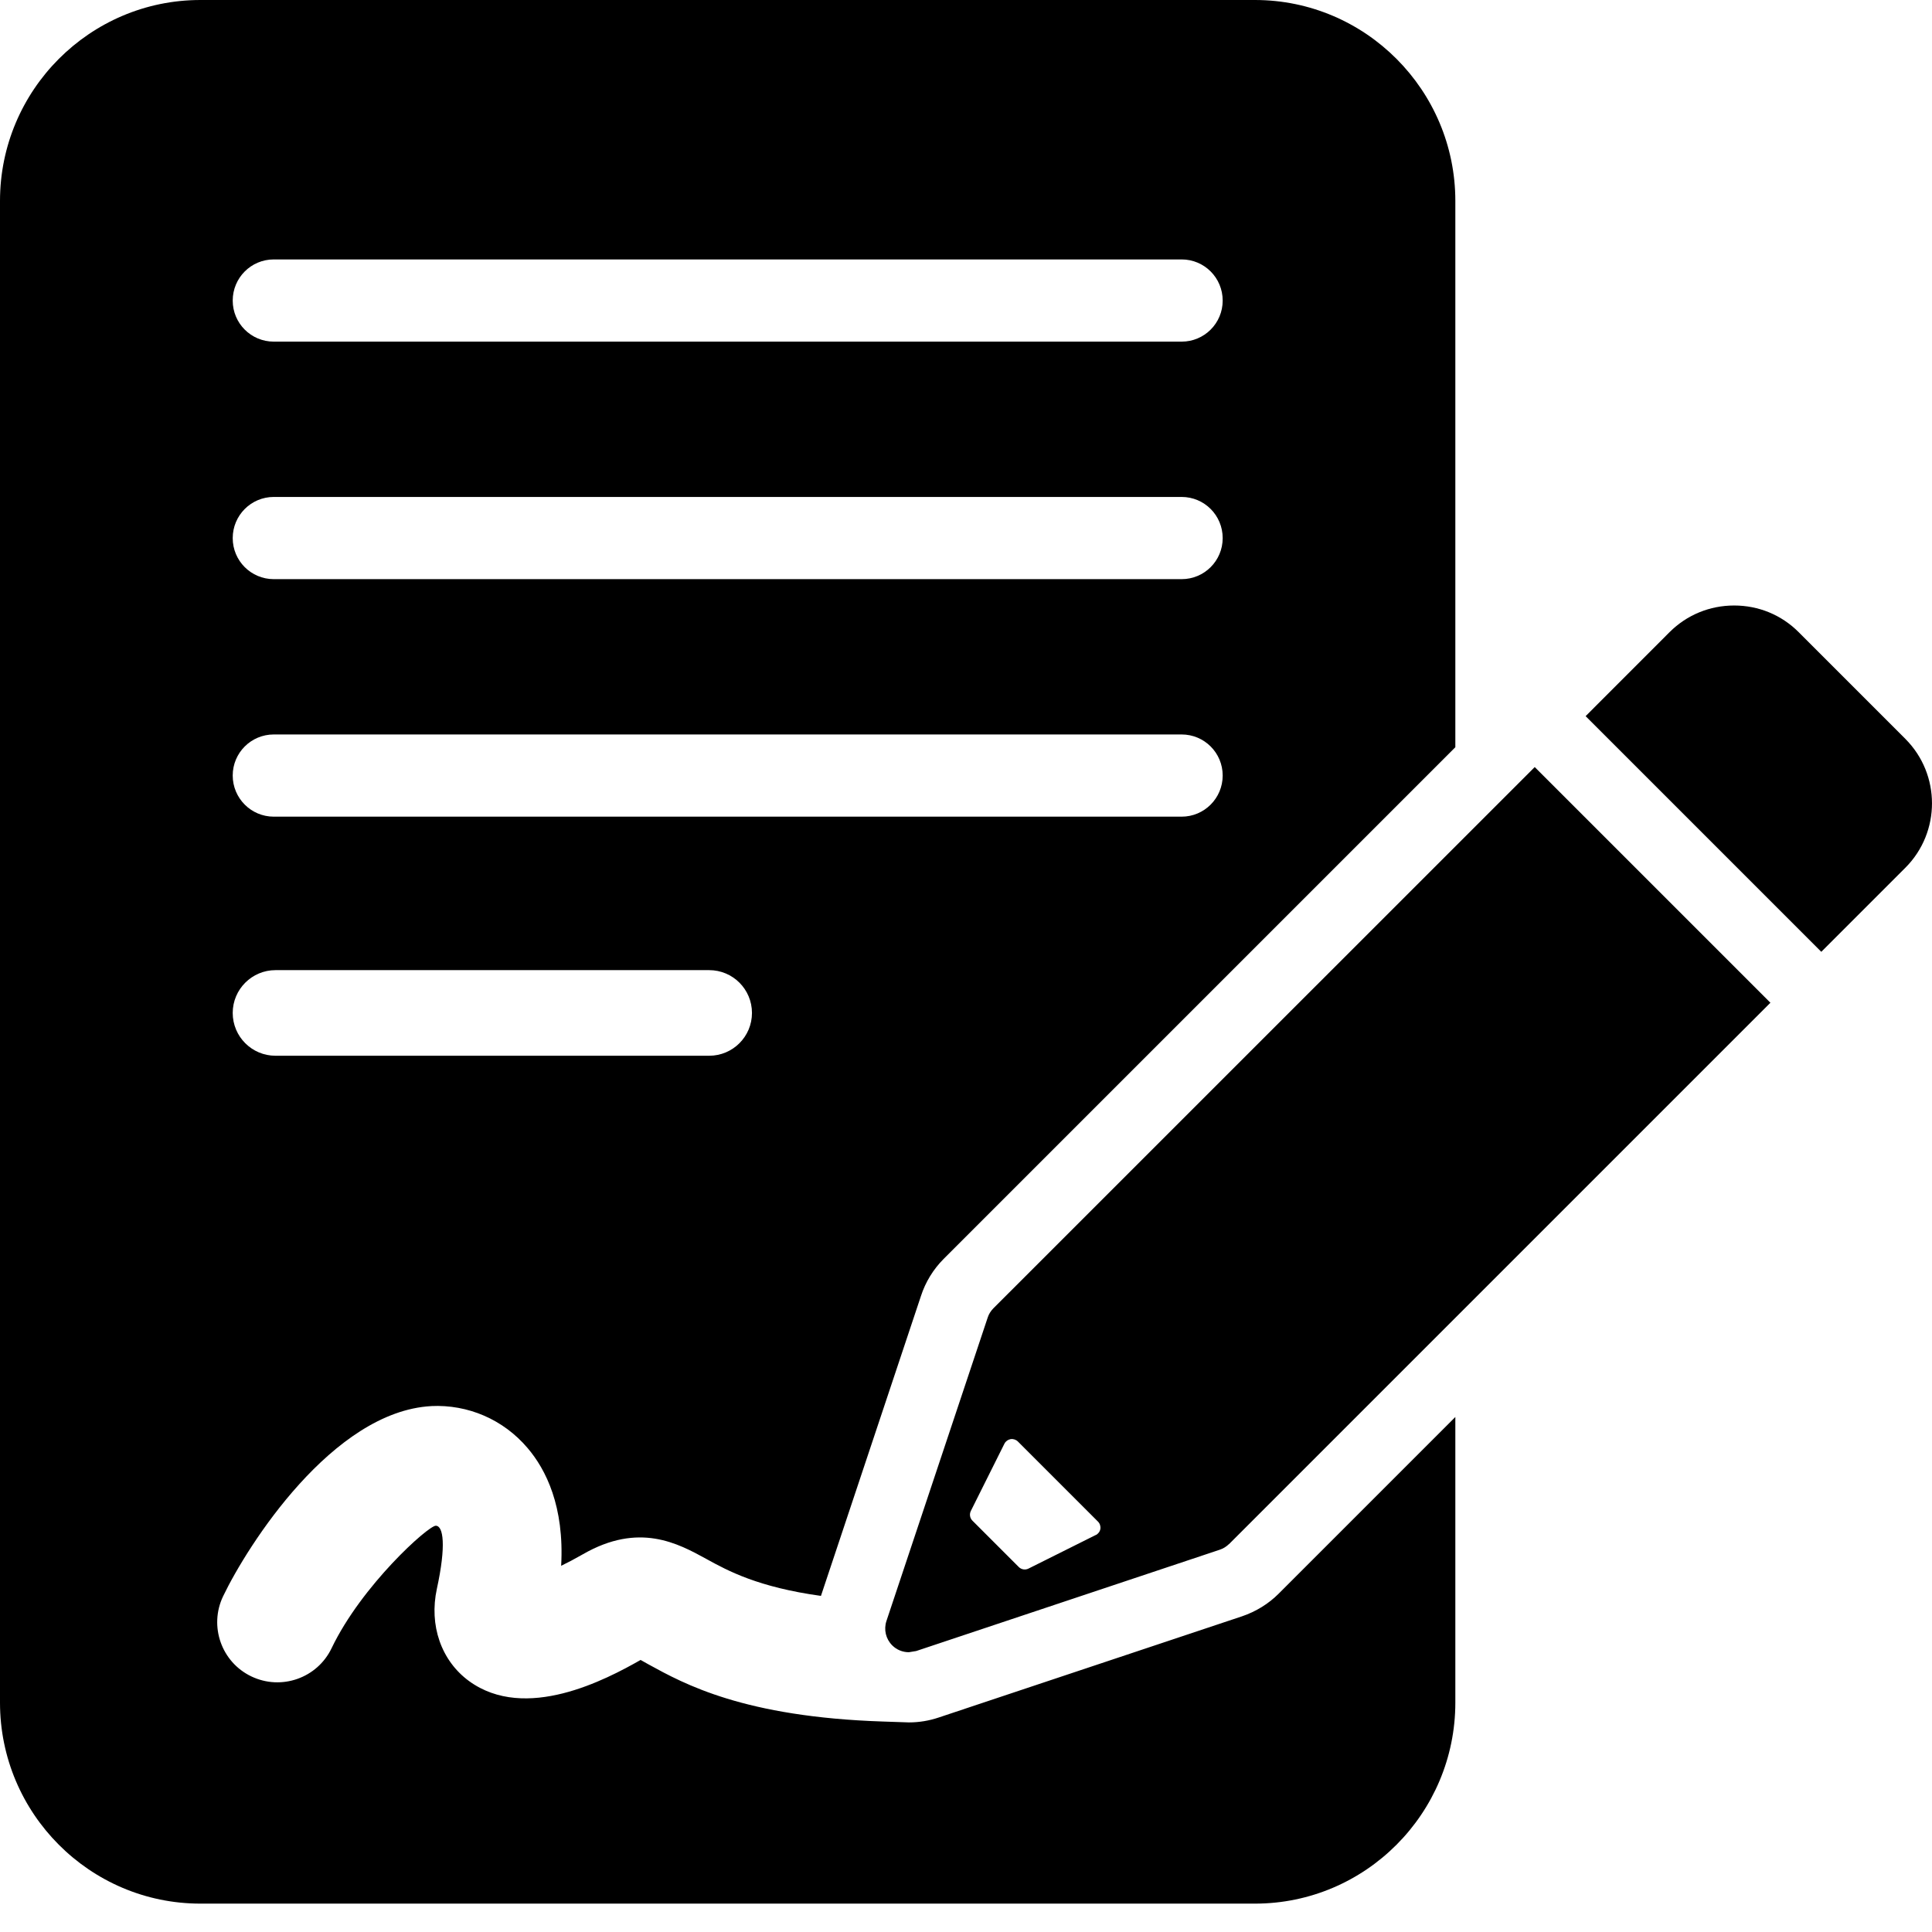 <svg width="64" height="64" viewBox="0 0 64 64" xmlns="http://www.w3.org/2000/svg"><title>06037lienF</title><path d="M9.127 32.137h14.365c.784 0 1.418.635 1.418 1.418 0 .784-.635 1.418-1.418 1.418h-14.365c-.784 0-1.418-.635-1.418-1.418 0-.784.637-1.418 1.418-1.418zm-.058-7.807h30.074c.752 0 1.36.608 1.36 1.36 0 .752-.608 1.363-1.36 1.363h-30.074c-.752 0-1.36-.611-1.36-1.363s.608-1.36 1.36-1.36zm0-7.868h30.074c.752 0 1.36.608 1.36 1.363 0 .752-.608 1.36-1.36 1.36h-30.074c-.752 0-1.36-.608-1.36-1.36 0-.752.608-1.363 1.36-1.363zm0-7.868h30.074c.752 0 1.36.608 1.36 1.363 0 .752-.608 1.36-1.36 1.36h-30.074c-.752 0-1.36-.608-1.36-1.36 0-.754.608-1.363 1.36-1.363zm27.229 42.255l-2.229 1.113c-.106.053-.236.032-.321-.053l-1.535-1.535c-.085-.085-.106-.215-.053-.321l1.113-2.229c.04-.08.117-.135.205-.151.088-.013.178.016.242.08l2.651 2.651c.064.064.093.154.08.242-.013.088-.072.165-.151.205zm4.417.3l17.932-17.932-7.807-7.807-17.935 17.932c-.085.088-.151.191-.186.303l-3.355 10.054c-.093.284-.021.592.191.805.146.146.343.228.552.228l.244-.04 10.054-3.355c.12-.04.22-.104.308-.189zm22.405-26.671l-3.541-3.541c-.568-.568-1.325-.879-2.133-.879-.807 0-1.565.311-2.136.879l-2.784 2.786 7.807 7.807 2.786-2.786c1.174-1.177 1.174-3.089 0-4.266zm-48.837 22.1c1.217-.058 2.388.441 3.193 1.389.608.712 1.222 1.934 1.113 3.902.21-.101.446-.226.72-.382 1.859-1.07 3.15-.361 4.093.157.712.393 1.716.935 3.793 1.222l3.312-9.932c.149-.462.409-.887.754-1.232l16.949-16.949v-18.097c0-3.671-2.98-6.656-6.638-6.656h-34.934c-3.66 0-6.638 2.988-6.638 6.656v49.745c0 3.671 2.978 6.659 6.638 6.659h34.934c3.66 0 6.638-2.988 6.638-6.659v-9.461l-5.854 5.854c-.335.335-.752.592-1.214.749l-10.038 3.349c-.321.109-.656.165-.996.165l-.855-.029c-4.606-.151-6.587-1.243-7.772-1.894l-.26-.146c-1.153.656-3.814 2.061-5.684.699-.922-.675-1.328-1.846-1.065-3.057.313-1.437.215-2.088-.037-2.088-.25 0-2.454 1.976-3.45 4.056-.475.993-1.668 1.41-2.659.935-.991-.473-1.41-1.665-.935-2.656.81-1.689 3.628-6.117 6.893-6.298z"/></svg>